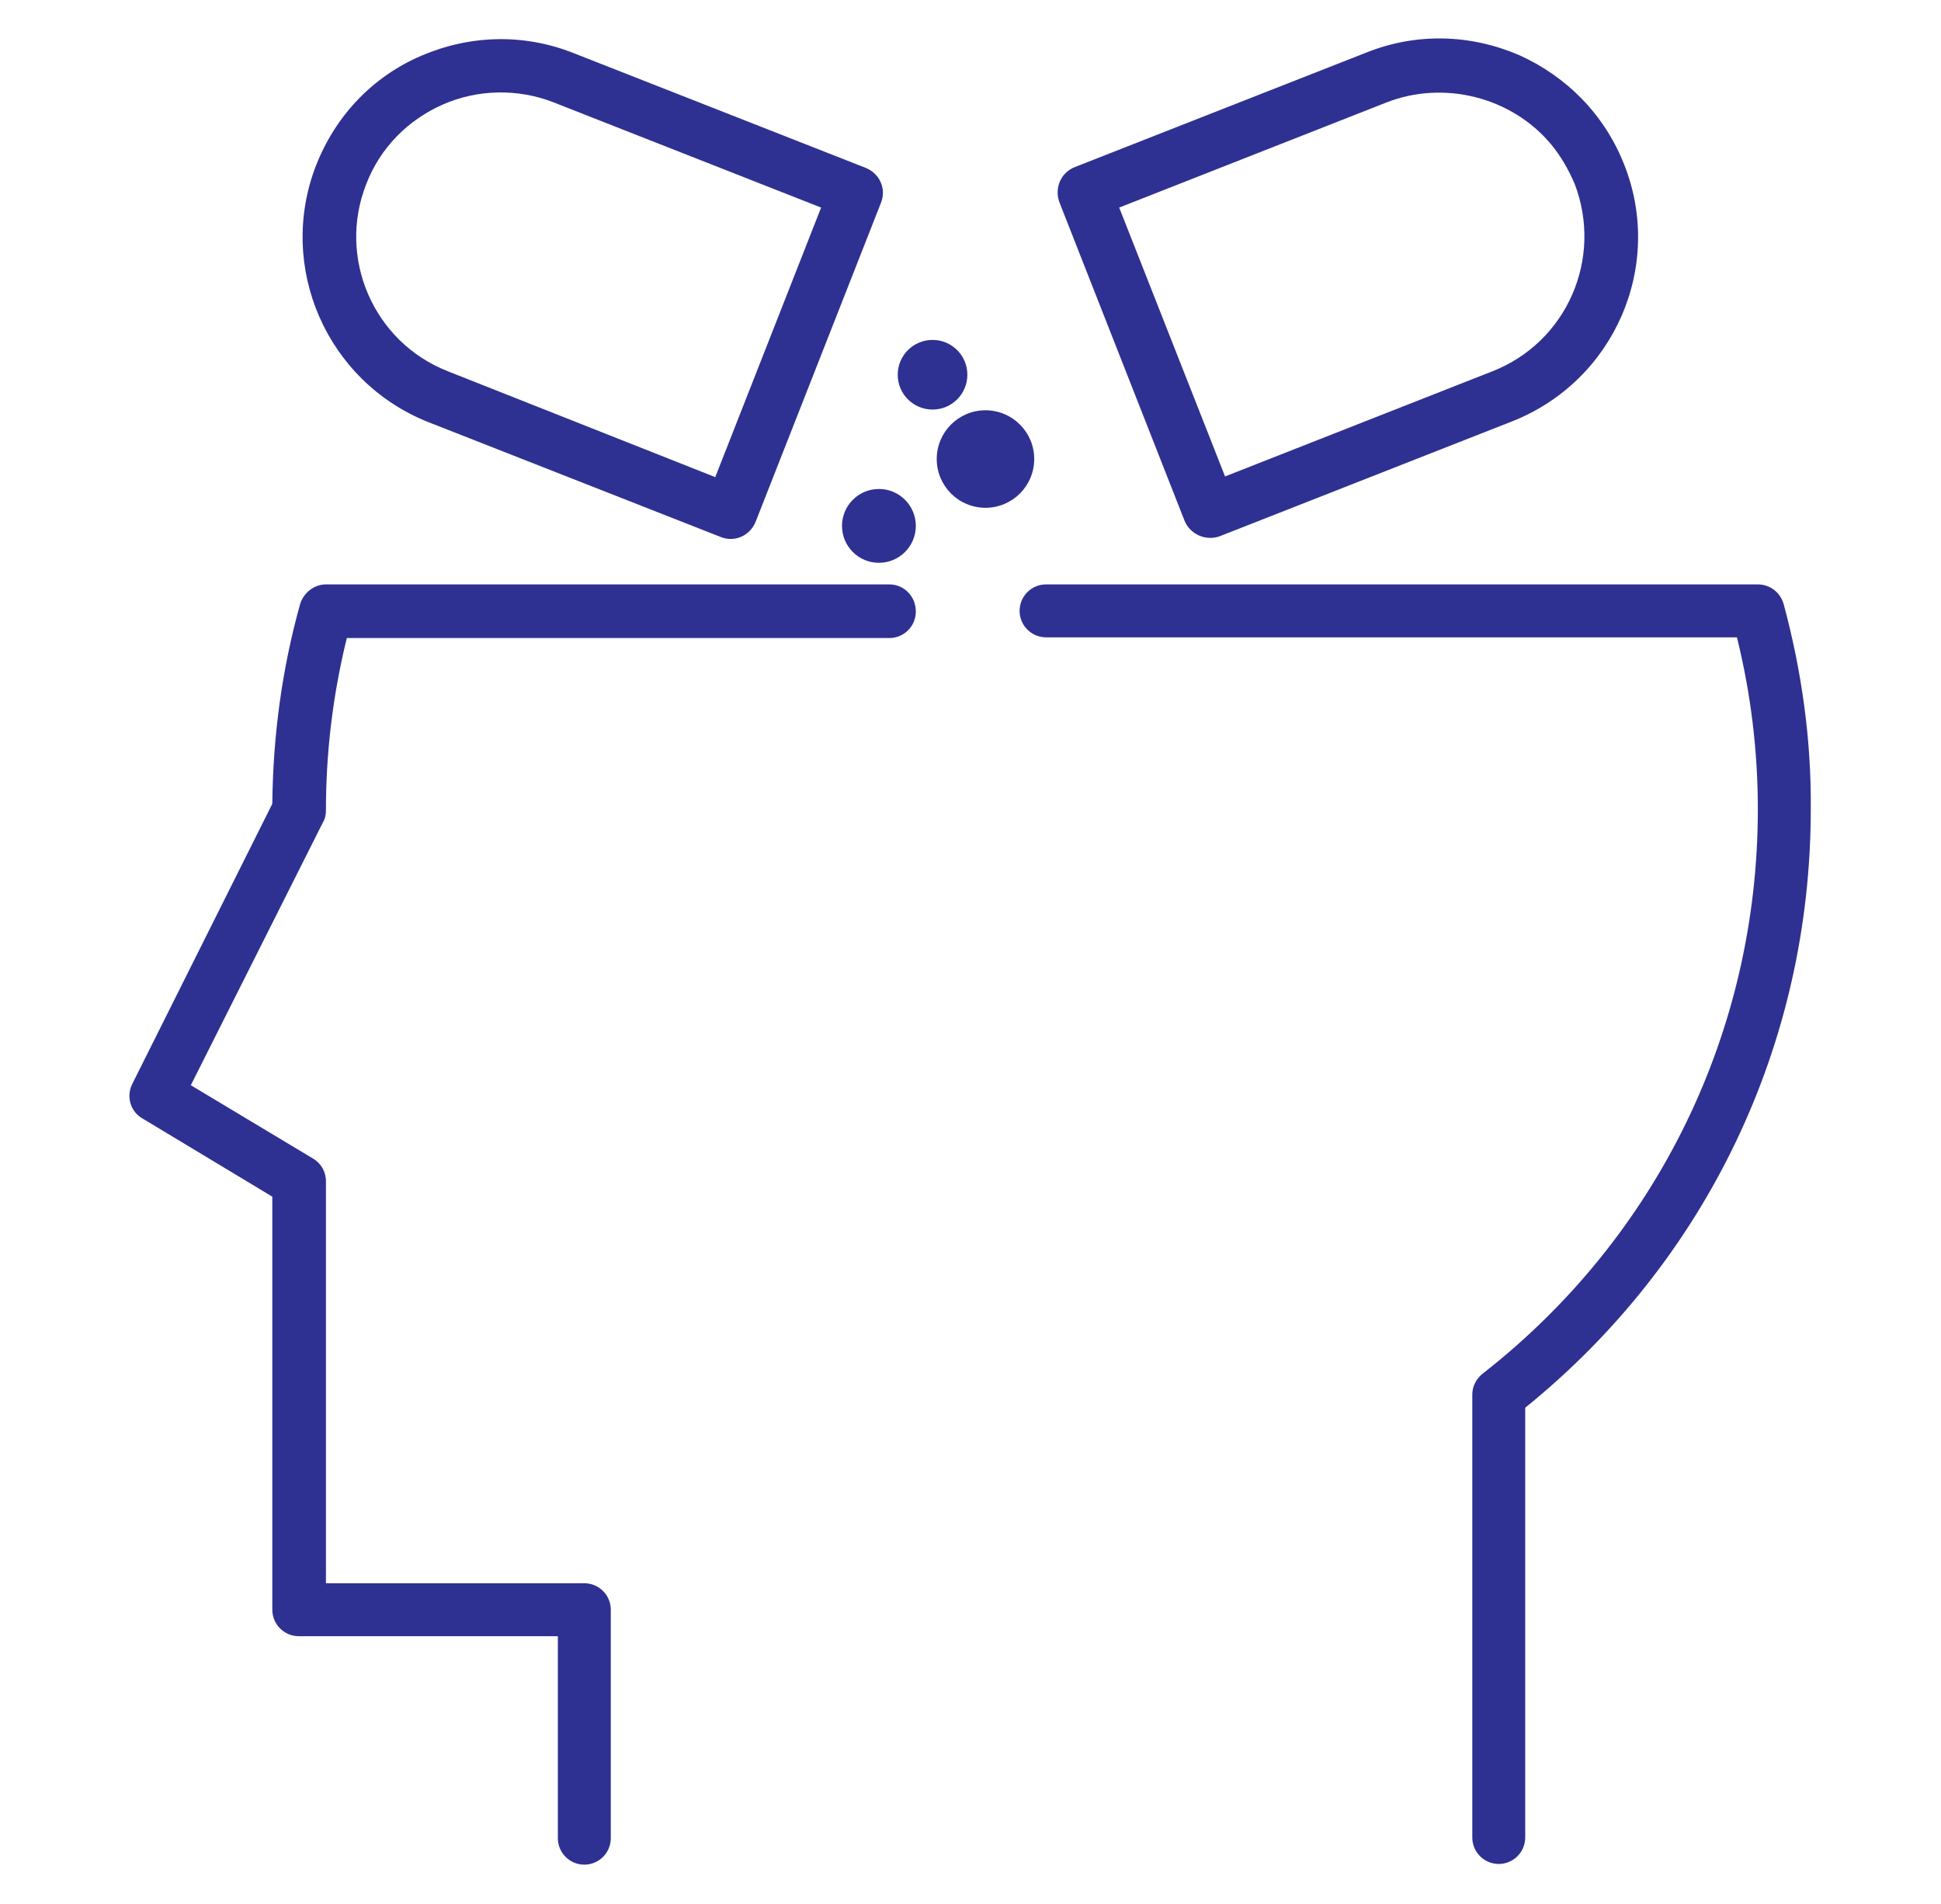 <?xml version="1.0" encoding="utf-8"?>
<!-- Generator: Adobe Illustrator 18.0.0, SVG Export Plug-In . SVG Version: 6.00 Build 0)  -->
<!DOCTYPE svg PUBLIC "-//W3C//DTD SVG 1.1//EN" "http://www.w3.org/Graphics/SVG/1.1/DTD/svg11.dtd">
<svg version="1.1" id="Layer_1" xmlns="http://www.w3.org/2000/svg" xmlns:xlink="http://www.w3.org/1999/xlink" x="0px" y="0px"
	 viewBox="0 0 278.7 273.3" enable-background="new 0 0 278.7 273.3" xml:space="preserve">
<g>
	<g>
		<path fill="#2E3192" d="M-230,154.2c-12.2-12.2-28.5-19-45.8-19c-17.3,0-33.5,6.7-45.8,19c-12.1,12.1-18.8,28.1-18.9,45.2
			l-11.8,23.5c-0.5,1.1-0.2,2.3,0.9,2.9l10.9,6.6v34.8c0,1.2,1,2.3,2.3,2.3h21.8v17c0,1.2,1,2.3,2.3,2.3s2.3-1,2.3-2.3v-19.2
			c0-1.2-1-2.3-2.3-2.3h-21.8v-33.8c0-0.8-0.4-1.5-1.1-1.9l-10.2-6.1l11.1-22.2c0.2-0.3,0.2-0.7,0.2-1c0-33.2,27-60.2,60.2-60.2
			s60.2,27,60.2,60.2c0,18.7-8.4,35.9-23.2,47.5c-0.5,0.4-0.9,1.1-0.9,1.8v37.2c0,1.2,1,2.3,2.3,2.3s2.3-1,2.3-2.3v-36.2
			c15.3-12.4,24-30.6,24-50.3C-211,182.7-217.7,166.5-230,154.2z"/>
	</g>
</g>
<g>
	<g>
		<path fill="#2E3192" d="M-211,200c0,19.7,8.7,38,24,50.3v36.2c0,1.2,1,2.3,2.3,2.3s2.3-1,2.3-2.3v-37.2c0-0.7-0.3-1.3-0.9-1.8
			c-14.7-11.5-23.2-28.8-23.2-47.5c0-33.2,27-60.2,60.2-60.2s60.2,27,60.2,60.2c0,0.4,0.1,0.7,0.2,1l11.1,22.2l-10.2,6.1
			c-0.7,0.4-1.1,1.1-1.1,1.9V265h-21.8c-1.2,0-2.3,1-2.3,2.3v19.2c0,1.2,1,2.3,2.3,2.3c1.2,0,2.3-1,2.3-2.3v-17h21.8
			c1.2,0,2.3-1,2.3-2.3v-34.8l10.9-6.6c1-0.6,1.4-1.9,0.9-2.9l-11.8-23.5c-0.1-17.1-6.9-33.1-18.9-45.2c-12.2-12.2-28.5-19-45.8-19
			s-33.5,6.7-45.8,19C-204.3,166.5-211,182.7-211,200z"/>
	</g>
</g>
<g>
	<polygon fill="none" stroke="#2E3192" stroke-width="6" stroke-miterlimit="10" points="-430,176 -330.2,176 -430,326 -330.2,326 	
		"/>
	<polygon fill="#2E3192" points="-420.3,320.3 -380.3,285 -340.3,320.3 	"/>
	<polygon fill="#2E3192" points="-369,225.4 -380.1,240.8 -391.1,225.4 	"/>
</g>
<g>
	<g>
		<g>
			<path fill="#2E3192" d="M127.7,83.9H46.8c-1.7,0-3.2,1.2-3.7,2.8c-2.6,9.3-3.9,18.9-4,28.7L19,155.6c-0.9,1.8-0.3,4,1.5,5
				l18.6,11.2v59.3c0,2.1,1.7,3.8,3.8,3.8h37.2v29c0,2.1,1.7,3.8,3.8,3.8c2.1,0,3.8-1.7,3.8-3.8v-32.8c0-2.1-1.7-3.8-3.8-3.8H46.8
				v-57.7c0-1.4-0.7-2.6-1.9-3.3l-17.5-10.5L46.4,118c0.3-0.5,0.4-1.1,0.4-1.7c0-8.3,1-16.6,3-24.7h77.9c2.1,0,3.8-1.7,3.8-3.8
				C131.5,85.6,129.8,83.9,127.7,83.9z"/>
		</g>
	</g>
	<g>
		<g>
			<path fill="#2E3192" d="M256.1,86.7c-0.5-1.7-2-2.8-3.7-2.8H150.2c-2.1,0-3.8,1.7-3.8,3.8c0,2.1,1.7,3.8,3.8,3.8h99.2
				c2,8.1,3,16.3,3,24.7c0,31.8-14.4,61.4-39.5,81c-0.9,0.7-1.5,1.8-1.5,3v63.6c0,2.1,1.7,3.8,3.8,3.8c2.1,0,3.8-1.7,3.8-3.8v-61.7
				c26.1-21.1,41-52.3,41-85.9C260.1,106.3,258.7,96.3,256.1,86.7z"/>
		</g>
	</g>
	<g>
		<g>
			<path fill="#2E3192" d="M233.2,23.6c-2.8-7.1-8.2-12.6-15.1-15.7c-7-3-14.7-3.2-21.8-0.4l-42,16.5c-2,0.8-2.9,3-2.2,5l18,45.8
				c0.8,1.9,3,2.9,5,2.2l42-16.5C231.8,54.7,239,38.2,233.2,23.6z M214.3,53.3l-38.4,15.1l-15.2-38.6l38.4-15.1
				c8.2-3.2,17.9-0.8,23.6,6c1.4,1.7,2.5,3.6,3.4,5.7C230.2,37.1,225,49.1,214.3,53.3z"/>
		</g>
	</g>
	<g>
		<g>
			<path fill="#2E3192" d="M124.3,24.1l-42-16.5c-7.1-2.8-14.8-2.6-21.8,0.4c-7,3-12.3,8.6-15.1,15.7c-5.7,14.6,1.5,31.1,16.1,36.9
				l42,16.5c2,0.8,4.2-0.2,5-2.2l18-45.8C127.3,27.1,126.3,24.9,124.3,24.1z M102.7,68.5L64.3,53.3c-10.7-4.2-15.9-16.3-11.7-26.9
				c2-5.2,6-9.2,11-11.4c5-2.2,10.8-2.3,15.9-0.3l38.4,15.1L102.7,68.5z"/>
		</g>
	</g>
	<circle fill="#2E3192" cx="141.5" cy="65.9" r="7"/>
	<circle fill="#2E3192" cx="126.2" cy="75.5" r="5.3"/>
	<circle fill="#2E3192" cx="133.9" cy="53.8" r="5"/>
</g>
</svg>
